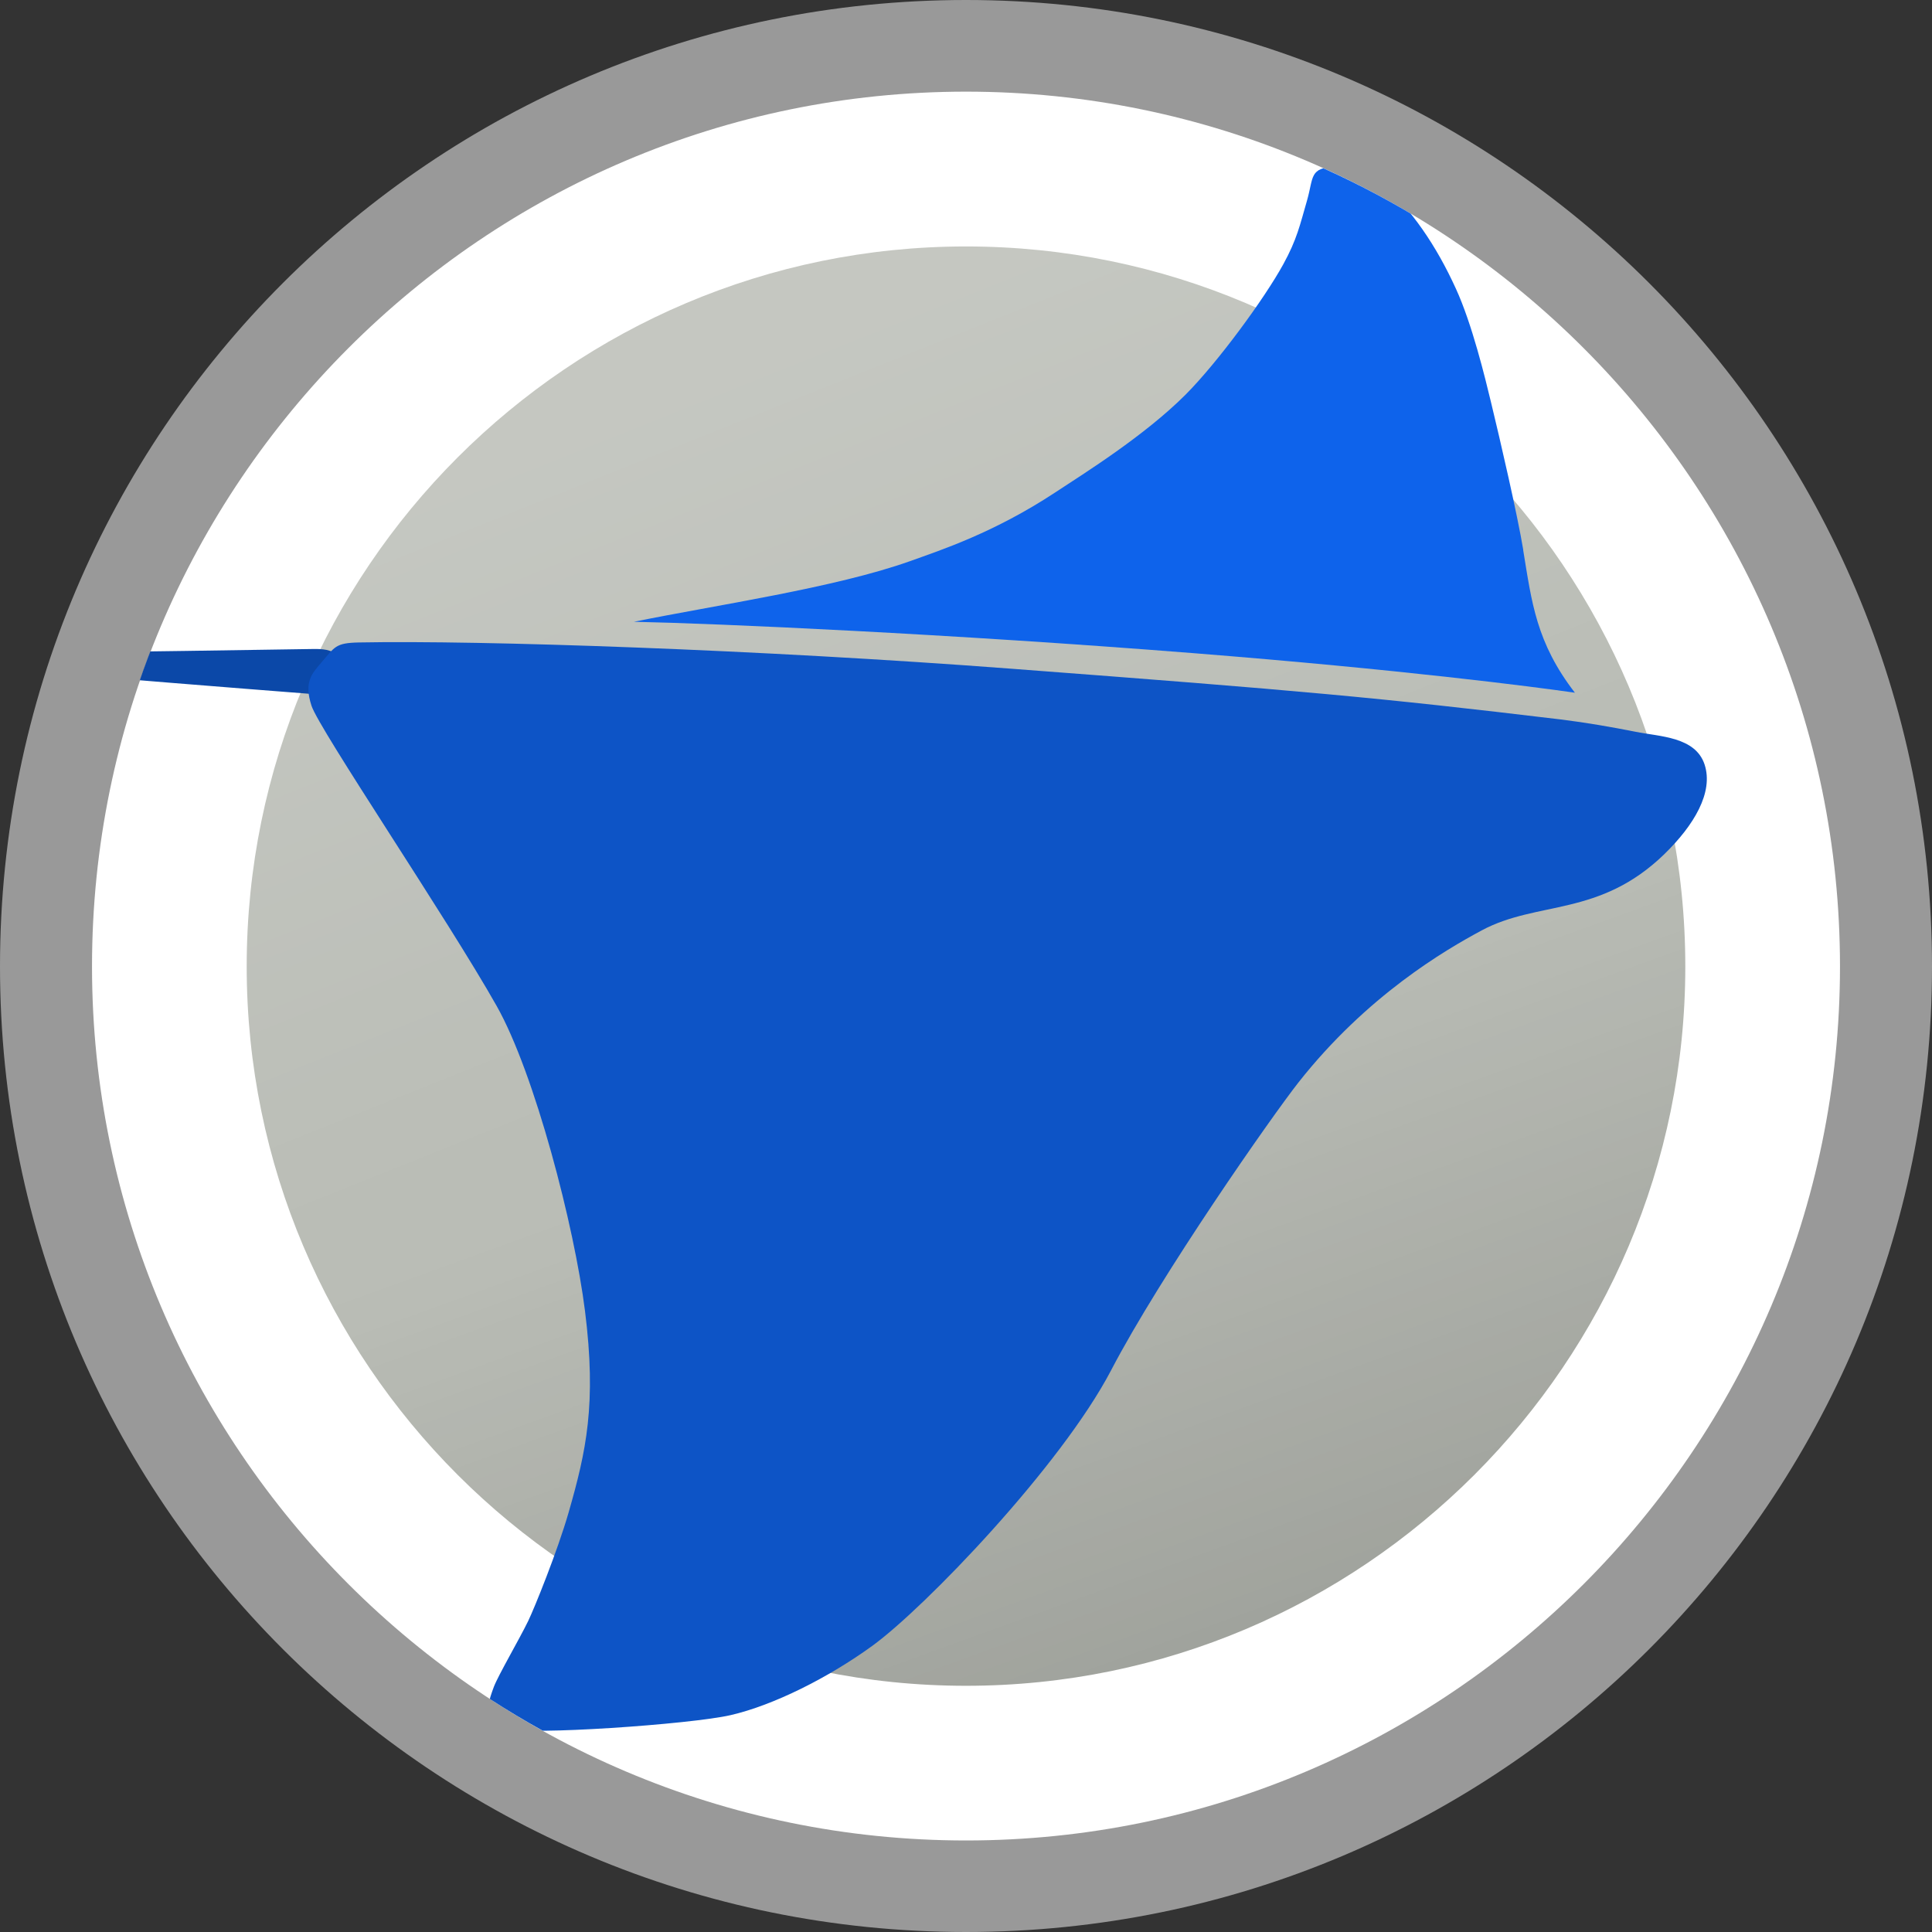 <svg xmlns="http://www.w3.org/2000/svg" xmlns:svg="http://www.w3.org/2000/svg" xmlns:xlink="http://www.w3.org/1999/xlink" id="Layer_1" width="16" height="16" x="0" y="0" enable-background="new 0 0 16 16" version="1.1" viewBox="0 0 16 16" xml:space="preserve"><rect x="0" y="0" width="16" height="16" fill="#333333" stroke="none"/><defs id="defs5318"><linearGradient id="linearGradient4506"><stop style="stop-color:#000;stop-opacity:.158" id="stop4508" offset="0"/><stop style="stop-color:#000;stop-opacity:0" id="stop4510" offset="1"/></linearGradient><linearGradient id="linearGradient4514"><stop style="stop-color:#fff;stop-opacity:.158" id="stop4516" offset="0"/><stop style="stop-color:#fff;stop-opacity:0" id="stop4518" offset="1"/></linearGradient><linearGradient id="linearGradient8491" x1="6" x2="8" y1="3" y2="8" gradientUnits="userSpaceOnUse" xlink:href="#linearGradient4514"/><linearGradient id="linearGradient10028" x1="11" x2="9" y1="14" y2="8.482" gradientUnits="userSpaceOnUse" xlink:href="#linearGradient4506"/><clipPath id="clipPath16523" clipPathUnits="userSpaceOnUse"><ellipse style="display:inline;fill:#5c5c5c;fill-opacity:1;stroke-width:1;stroke-linecap:round;stroke-opacity:.468" id="ellipse16525" cx="9.906" cy="8.371" rx="7.159" ry="7.16"/></clipPath><clipPath id="clipPath1857" clipPathUnits="userSpaceOnUse"><ellipse style="display:inline;fill:#5c5c5c;fill-opacity:1;stroke-width:1;stroke-linecap:round;stroke-opacity:.468" id="ellipse1859" cx="8.216" cy="8.418" rx="7.129" ry="7.129"/></clipPath><clipPath id="clipPath688" clipPathUnits="userSpaceOnUse"><ellipse style="display:inline;fill:#5c5c5c;fill-opacity:1;stroke-width:1;stroke-linecap:round;stroke-opacity:.468" id="ellipse690" cx="8.534" cy="8.605" rx="7.094" ry="7.097"/></clipPath><clipPath id="clipPath692" clipPathUnits="userSpaceOnUse"><ellipse style="display:inline;fill:#5c5c5c;fill-opacity:1;stroke-width:1;stroke-linecap:round;stroke-opacity:.468" id="ellipse694" cx="8.534" cy="8.605" rx="7.094" ry="7.097"/></clipPath></defs><g id="g5313"><path id="path5305" fill="#999" d="M 8,16 C 3.582,16 0,12.421 0,8.004 0,3.581 3.582,0 8,0 12.418,0 16,3.581 16,8.004 16,12.421 12.418,16 8,16 Z" style="display:inline"/><circle id="circle6661" cx="7.997" cy="8.15" r="6.983" fill="#dc0000" style="display:none;fill:#21de08;fill-opacity:1"/><circle id="circle5307" cx="7.997" cy="8.15" r="6.983" fill="#dc0000" style="display:none"/><circle id="circle1634" cx="7.997" cy="8.15" r="6.983" fill="#dc0000" style="display:inline;fill:#babdb6"/><circle id="circle8479" cx="7.997" cy="8.15" r="6.983" fill="#dc0000" style="display:inline;fill-opacity:1;fill:url(#linearGradient10028)"/><circle id="circle8481" cx="7.997" cy="8.15" r="6.983" fill="#dc0000" style="display:inline;fill-opacity:1;fill:url(#linearGradient8491)"/><path id="path5309" fill="#FFF" d="M8,0.759c-3.992,0-7.238,3.252-7.238,7.245c0,3.986,3.247,7.238,7.238,7.238 c3.992,0,7.238-3.252,7.238-7.238C15.238,4.011,11.992,0.759,8,0.759z M8,13.961c-3.285,0-5.957-2.674-5.957-5.957 c0-3.291,2.672-5.963,5.957-5.963s5.957,2.672,5.957,5.963C13.957,11.287,11.285,13.961,8,13.961z"/><g id="g3209" style="display:none;stroke-width:3.704" clip-path="url(#clipPath692)" transform="matrix(1.02,0,0,1.02,-0.708,-0.779)"><path id="path5467" style="color:#000;display:inline;fill:#3da612;fill-opacity:1;stroke-width:3.704" d="m 3.24,6.033 c -1.628,0.025 -2.174,0.033 -3.152,0.035 -0.002,4.4e-6 -0.006,-1.246e-4 -0.008,0 h -0.002 c -0.002,1.863e-4 -0.008,0.002 -0.008,0.002 -1.023e-4,3.36e-5 -0.01,0.004 -0.01,0.004 -5.013e-5,3.77e-5 -0.013,0.029 -0.013,0.029 1.84e-6,4.16e-5 0.011,0.023 0.011,0.023 5.361e-5,4.56e-5 0.008,0.004 0.008,0.004 2.1039e-4,9.91e-5 0.004,0.004 0.006,0.004 0.001,3.829e-4 0.003,-2.261e-4 0.004,0 0.009,0.002 0.019,0.004 0.037,0.006 0.036,0.004 0.095,0.008 0.176,0.016 0.161,0.015 0.408,0.037 0.713,0.063 0.61,0.051 1.456,0.12 2.334,0.188 0.05,0.004 0.093,-0.013 0.119,-0.041 0.026,-0.028 0.036,-0.062 0.041,-0.097 0.005,-0.035 0.004,-0.071 0.002,-0.1 -0.002,-0.028 -0.006,-0.052 -0.006,-0.055 V 6.088 L 3.469,6.08 C 3.419,6.066 3.399,6.056 3.369,6.047 3.34,6.037 3.305,6.032 3.24,6.033 Z"/><path style="fill:#46be13;fill-opacity:1;stroke:none;stroke-width:.98px;stroke-linecap:butt;stroke-linejoin:miter;stroke-opacity:1" id="path3205" d="M 8.903,6.193 C 6.864,6.038 4.596,5.961 3.608,5.98 3.415,5.984 3.413,6.016 3.3,6.147 3.226,6.233 3.161,6.302 3.223,6.493 c 0.061,0.191 1.104,1.73 1.504,2.439 0.309,0.548 0.631,1.79 0.717,2.477 0.095,0.756 0.009,1.139 -0.133,1.634 -0.09,0.313 -0.278,0.778 -0.329,0.883 -0.072,0.148 -0.242,0.439 -0.278,0.533 -0.085,0.224 -0.055,0.267 0.112,0.338 0.144,0.06 1.488,-0.033 1.811,-0.108 0.347,-0.08 0.792,-0.303 1.149,-0.562 C 8.202,13.818 9.309,12.666 9.715,11.89 10.12,11.114 11.019,9.829 11.236,9.553 11.792,8.847 12.428,8.477 12.724,8.318 13.178,8.074 13.68,8.211 14.208,7.698 14.448,7.464 14.608,7.197 14.534,6.971 14.459,6.745 14.172,6.745 13.973,6.705 13.775,6.666 13.576,6.631 13.365,6.605 11.882,6.427 11.257,6.371 8.903,6.193 Z"/><path style="fill:#50d614;fill-opacity:1;stroke:none;stroke-width:.98px;stroke-linecap:butt;stroke-linejoin:miter;stroke-opacity:1" id="path3207" d="M 13.062,5.23 C 13.014,4.941 12.876,4.344 12.8,4.03 12.753,3.835 12.646,3.393 12.515,3.108 12.355,2.757 12.157,2.467 11.9,2.234 11.801,2.144 11.623,2.113 11.54,2.117 11.323,2.125 11.361,2.2 11.306,2.392 11.248,2.592 11.225,2.706 11.113,2.91 10.961,3.187 10.583,3.704 10.319,3.969 9.984,4.303 9.508,4.6 9.26,4.763 8.766,5.088 8.339,5.228 8.085,5.319 7.475,5.537 6.498,5.678 5.841,5.812 c 0.682,0.014 2.561,0.098 4.545,0.255 1.679,0.133 2.756,0.272 3.095,0.321 -0.314,-0.407 -0.35,-0.732 -0.42,-1.159 z"/></g><g id="g6183" style="display:inline;stroke-width:3.704" clip-path="url(#clipPath688)" transform="matrix(1.02,0,0,1.02,-0.708,-0.779)"><path id="path6177" style="color:#000;display:inline;fill:#0b48a8;stroke-width:3.704" d="m 3.24,6.033 c -1.628,0.025 -2.174,0.033 -3.152,0.035 -0.002,4.4e-6 -0.006,-1.246e-4 -0.008,0 h -0.002 c -0.002,1.863e-4 -0.008,0.002 -0.008,0.002 -1.023e-4,3.36e-5 -0.01,0.004 -0.01,0.004 -5.013e-5,3.77e-5 -0.013,0.029 -0.013,0.029 1.84e-6,4.16e-5 0.011,0.023 0.011,0.023 5.361e-5,4.56e-5 0.008,0.004 0.008,0.004 2.1039e-4,9.91e-5 0.004,0.004 0.006,0.004 0.001,3.829e-4 0.003,-2.261e-4 0.004,0 0.009,0.002 0.019,0.004 0.037,0.006 0.036,0.004 0.095,0.008 0.176,0.016 0.161,0.015 0.408,0.037 0.713,0.063 0.61,0.051 1.456,0.12 2.334,0.188 0.05,0.004 0.093,-0.013 0.119,-0.041 0.026,-0.028 0.036,-0.062 0.041,-0.097 0.005,-0.035 0.004,-0.071 0.002,-0.1 -0.002,-0.028 -0.006,-0.052 -0.006,-0.055 V 6.088 L 3.469,6.08 C 3.419,6.066 3.399,6.056 3.369,6.047 3.34,6.037 3.305,6.032 3.24,6.033 Z"/><path style="fill:#0d54c6;fill-opacity:1;stroke:none;stroke-width:.98px;stroke-linecap:butt;stroke-linejoin:miter;stroke-opacity:1" id="path6179" d="M 8.903,6.193 C 6.864,6.038 4.596,5.961 3.608,5.98 3.415,5.984 3.413,6.016 3.3,6.147 3.226,6.233 3.161,6.302 3.223,6.493 c 0.061,0.191 1.104,1.73 1.504,2.439 0.309,0.548 0.631,1.79 0.717,2.477 0.095,0.756 0.009,1.139 -0.133,1.634 -0.09,0.313 -0.278,0.778 -0.329,0.883 -0.072,0.148 -0.242,0.439 -0.278,0.533 -0.085,0.224 -0.055,0.267 0.112,0.338 0.144,0.06 1.488,-0.033 1.811,-0.108 0.347,-0.08 0.792,-0.303 1.149,-0.562 C 8.202,13.818 9.309,12.666 9.715,11.89 10.12,11.114 11.019,9.829 11.236,9.553 11.792,8.847 12.428,8.477 12.724,8.318 13.178,8.074 13.68,8.211 14.208,7.698 14.448,7.464 14.608,7.197 14.534,6.971 14.459,6.745 14.172,6.745 13.973,6.705 13.775,6.666 13.576,6.631 13.365,6.605 11.882,6.427 11.257,6.371 8.903,6.193 Z"/><path style="fill:#0e63eb;fill-opacity:1;stroke:none;stroke-width:.98px;stroke-linecap:butt;stroke-linejoin:miter;stroke-opacity:1" id="path6181" d="M 13.062,5.23 C 13.014,4.941 12.876,4.344 12.8,4.03 12.753,3.835 12.646,3.393 12.515,3.108 12.355,2.757 12.157,2.467 11.9,2.234 11.801,2.144 11.623,2.113 11.54,2.117 11.323,2.125 11.361,2.2 11.306,2.392 11.248,2.592 11.225,2.706 11.113,2.91 10.961,3.187 10.583,3.704 10.319,3.969 9.984,4.303 9.508,4.6 9.26,4.763 8.766,5.088 8.339,5.228 8.085,5.319 7.475,5.537 6.498,5.678 5.841,5.812 c 0.682,0.014 2.561,0.098 4.545,0.255 1.679,0.133 2.756,0.272 3.095,0.321 -0.314,-0.407 -0.35,-0.732 -0.42,-1.159 z"/></g></g></svg>